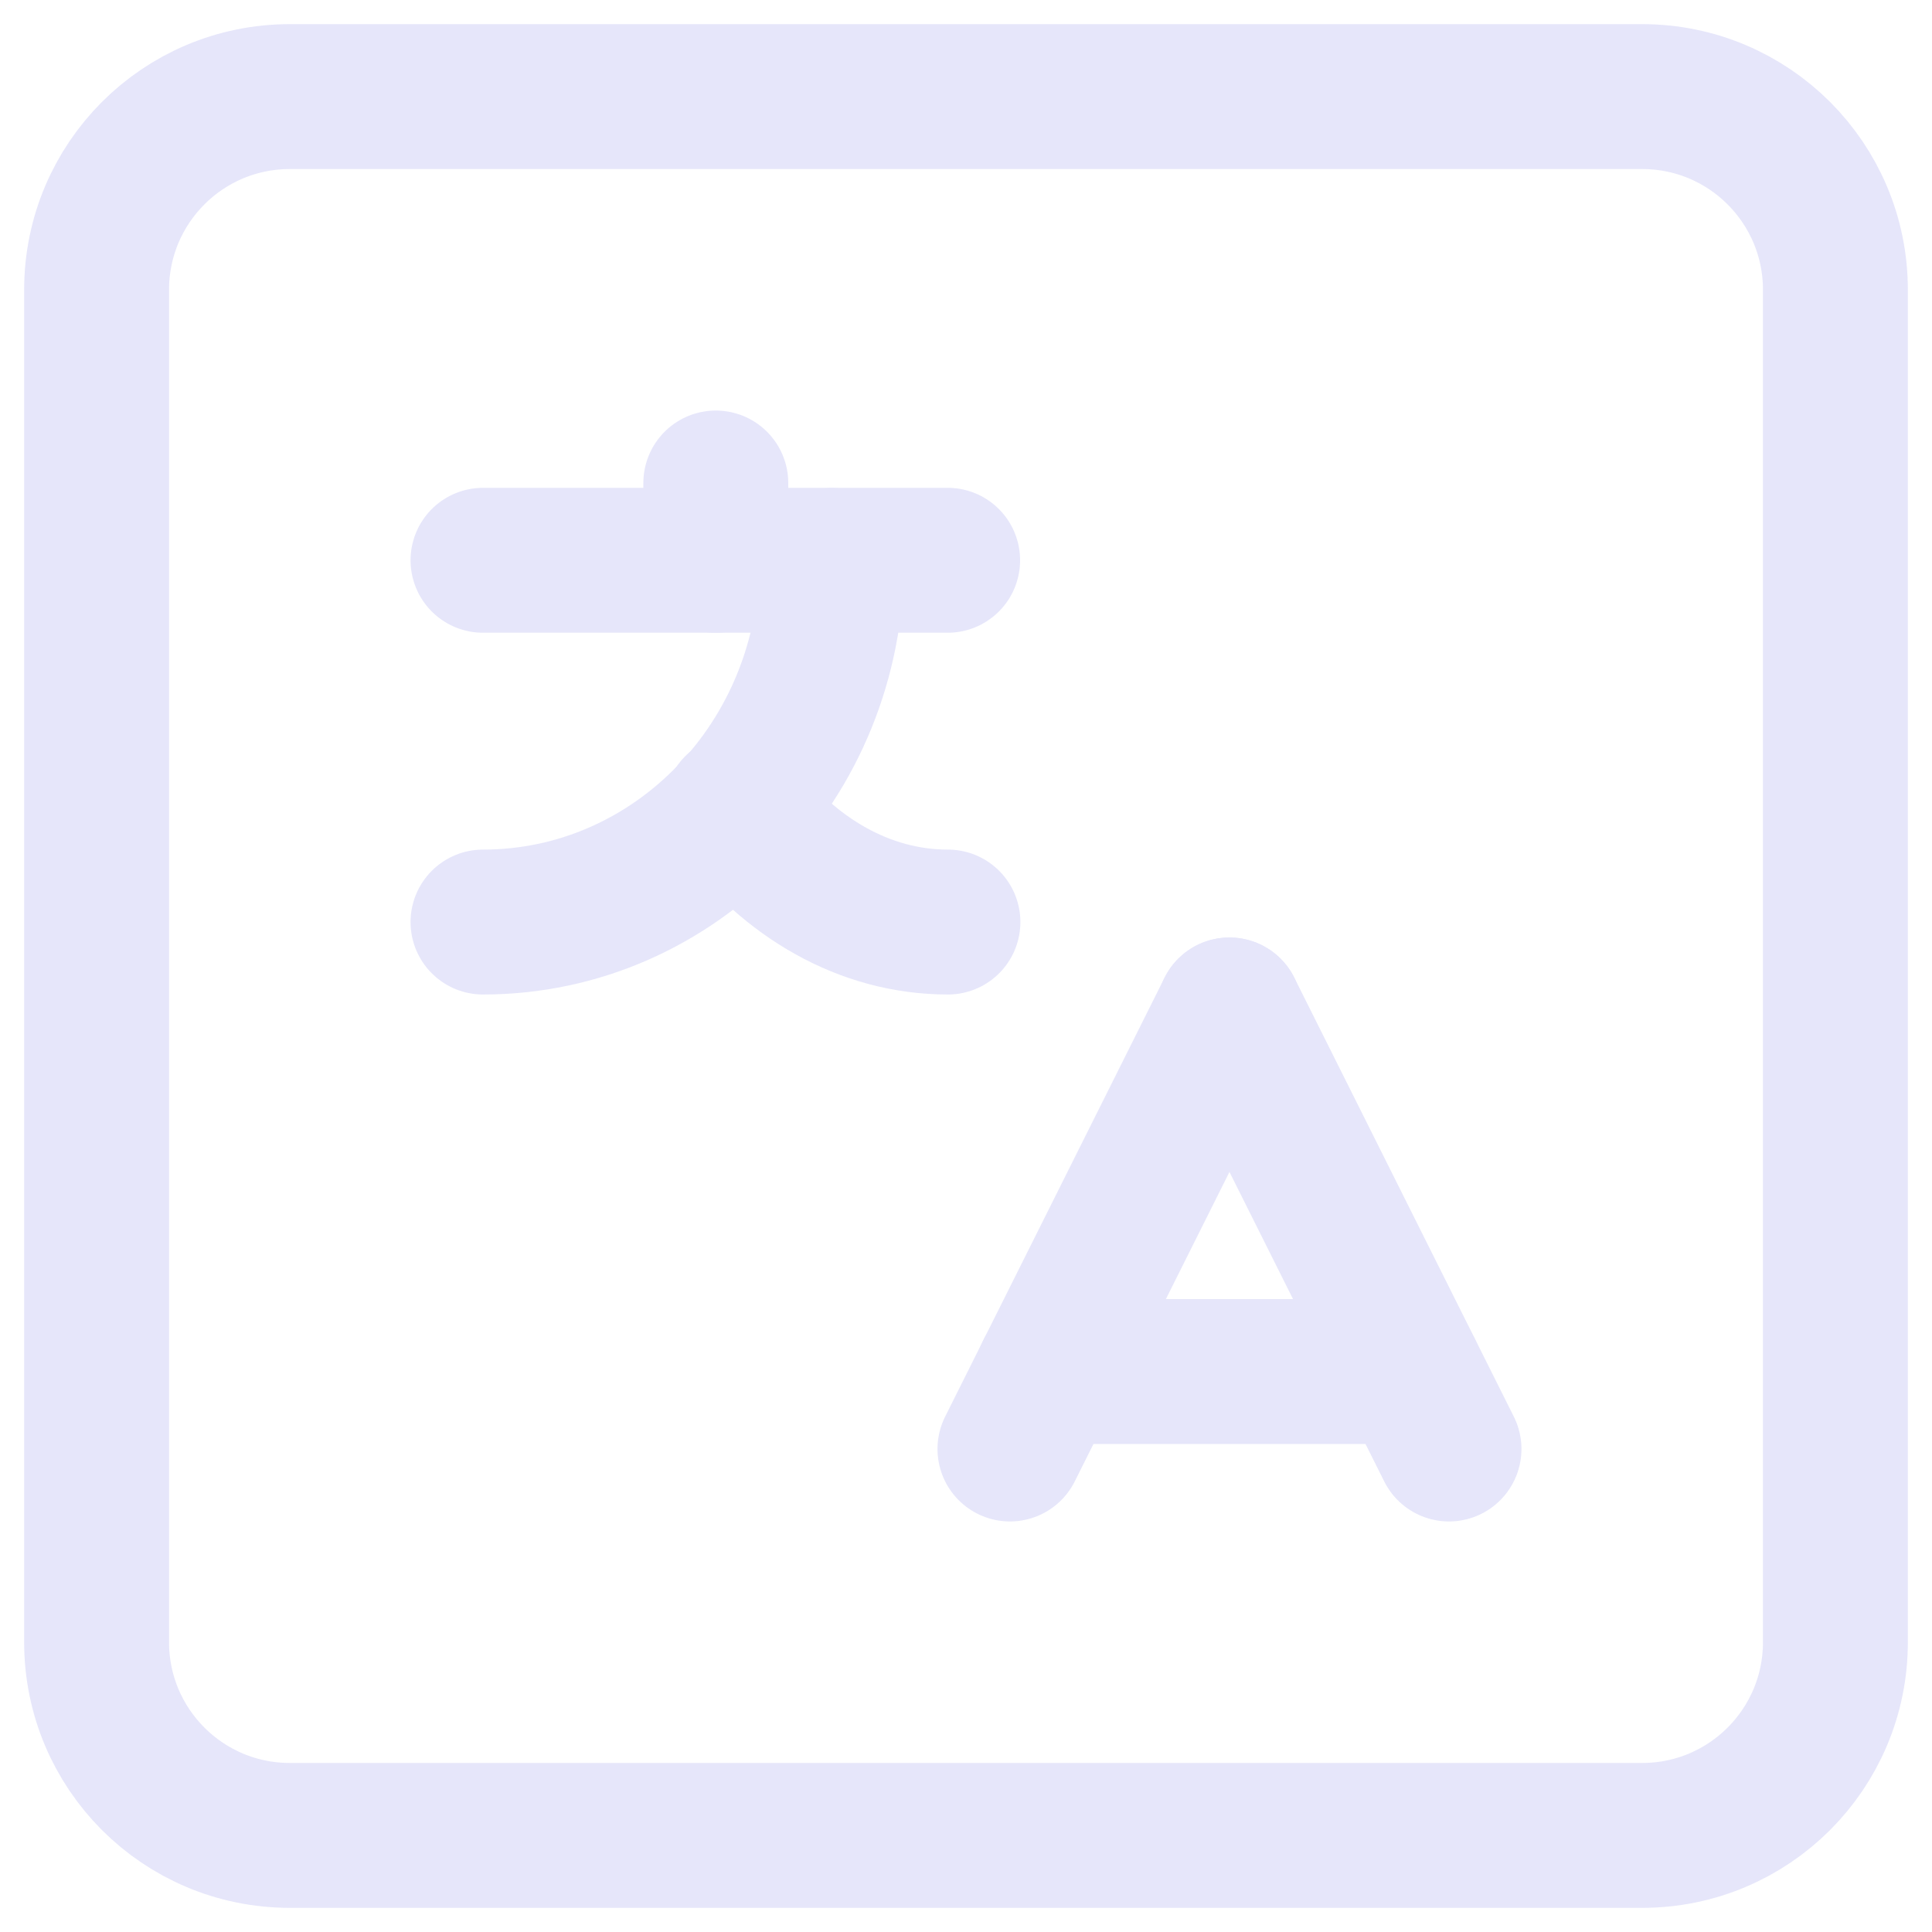 <svg width="20" height="20" viewBox="0 0 20 20" fill="none" xmlns="http://www.w3.org/2000/svg">
<path d="M9.81 5.8H5" stroke="#E6E6FA" stroke-width="1.5" stroke-linecap="round" stroke-linejoin="round"/>
<path d="M7.41 5V5.8" stroke="#E6E6FA" stroke-width="1.5" stroke-linecap="round" stroke-linejoin="round"/>
<path d="M8.609 5.802C8.609 7.87 6.993 9.545 5 9.545" stroke="#E6E6FA" stroke-width="1.5" stroke-linecap="round" stroke-linejoin="round"/>
<path d="M9.813 9.545C8.948 9.545 8.174 9.084 7.625 8.357" stroke="#E6E6FA" stroke-width="1.5" stroke-linecap="round" stroke-linejoin="round"/>
<path fill-rule="evenodd" clip-rule="evenodd" d="M17 19H3C1.895 19 1 18.105 1 17V3C1 1.895 1.895 1 3 1H17C18.105 1 19 1.895 19 3V17C19 18.105 18.105 19 17 19Z" stroke="#E6E6FA" stroke-width="1.5" stroke-linecap="round" stroke-linejoin="round"/>
<path d="M12.727 10.455L10.455 15" stroke="#E6E6FA" stroke-width="1.5" stroke-linecap="round" stroke-linejoin="round"/>
<path d="M15 15L12.727 10.455" stroke="#E6E6FA" stroke-width="1.5" stroke-linecap="round" stroke-linejoin="round"/>
<path d="M10.855 14.198H14.598" stroke="#E6E6FA" stroke-width="1.5" stroke-linecap="round" stroke-linejoin="round"/>
</svg>
